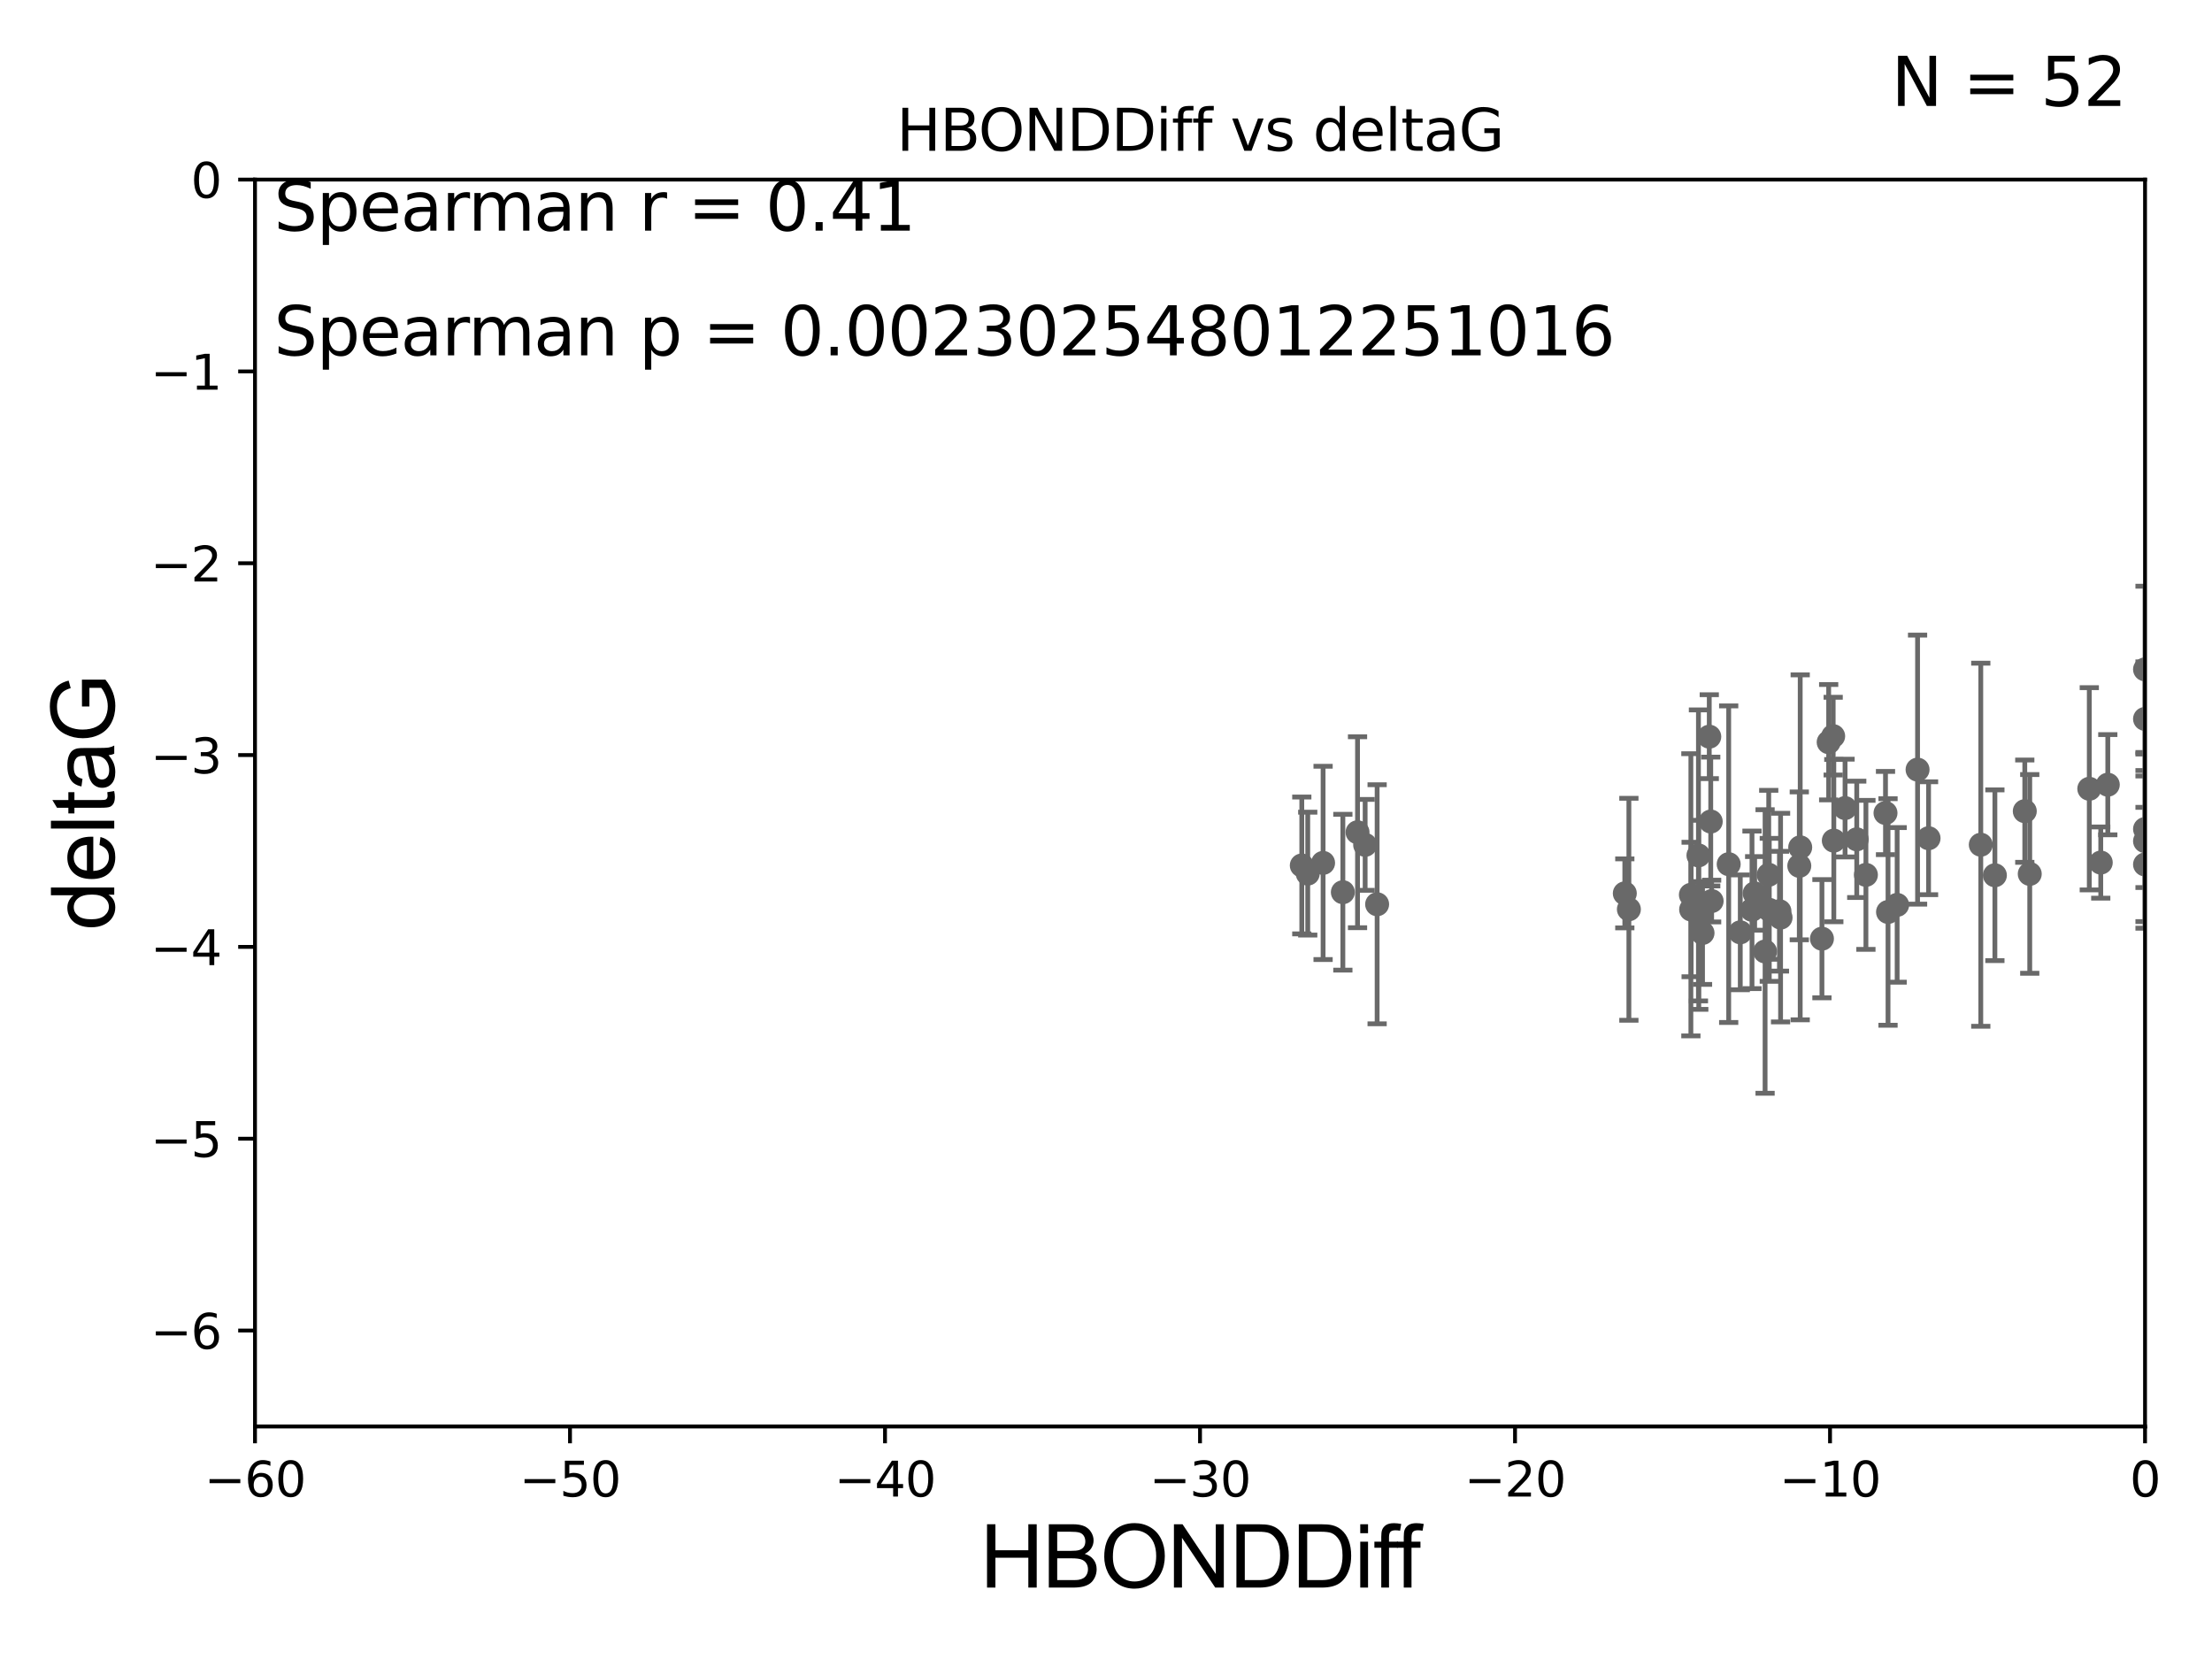 <?xml version="1.0" encoding="utf-8" standalone="no"?>
<!DOCTYPE svg PUBLIC "-//W3C//DTD SVG 1.1//EN"
  "http://www.w3.org/Graphics/SVG/1.1/DTD/svg11.dtd">
<svg xmlns:xlink="http://www.w3.org/1999/xlink" width="460.8pt" height="345.6pt" viewBox="0 0 460.8 345.6" xmlns="http://www.w3.org/2000/svg" version="1.1">
 <defs>
  <style type="text/css">*{stroke-linejoin: round; stroke-linecap: butt}</style>
 </defs>
 <g id="figure_1">
  <g id="patch_1">
   <path d="M 0 345.6 
L 460.8 345.6 
L 460.8 0 
L 0 0 
z
" style="fill: #ffffff"/>
  </g>
  <g id="axes_1">
   <g id="patch_2">
    <path d="M 53.12 297.16 
L 446.85 297.16 
L 446.85 37.411 
L 53.12 37.411 
z
" style="fill: #ffffff"/>
   </g>
   <g id="PathCollection_1">
    <defs>
     <path id="m53040e8d9b" d="M 0 1.118 
C 0.297 1.118 0.581 1 0.791 0.791 
C 1 0.581 1.118 0.297 1.118 0 
C 1.118 -0.297 1 -0.581 0.791 -0.791 
C 0.581 -1 0.297 -1.118 0 -1.118 
C -0.297 -1.118 -0.581 -1 -0.791 -0.791 
C -1 -0.581 -1.118 -0.297 -1.118 0 
C -1.118 0.297 -1 0.581 -0.791 0.791 
C -0.581 1 -0.297 1.118 0 1.118 
z
" style="stroke: #696969"/>
    </defs>
    <g clip-path="url(#p8a0d572fee)">
     <use xlink:href="#m53040e8d9b" x="365.527" y="186.106" style="fill: #696969; stroke: #696969"/>
     <use xlink:href="#m53040e8d9b" x="339.326" y="189.419" style="fill: #696969; stroke: #696969"/>
     <use xlink:href="#m53040e8d9b" x="374.826" y="180.376" style="fill: #696969; stroke: #696969"/>
     <use xlink:href="#m53040e8d9b" x="353.886" y="190.574" style="fill: #696969; stroke: #696969"/>
     <use xlink:href="#m53040e8d9b" x="338.478" y="186.106" style="fill: #696969; stroke: #696969"/>
     <use xlink:href="#m53040e8d9b" x="272.426" y="181.991" style="fill: #696969; stroke: #696969"/>
     <use xlink:href="#m53040e8d9b" x="362.531" y="194.222" style="fill: #696969; stroke: #696969"/>
     <use xlink:href="#m53040e8d9b" x="352.294" y="189.468" style="fill: #696969; stroke: #696969"/>
     <use xlink:href="#m53040e8d9b" x="379.543" y="195.547" style="fill: #696969; stroke: #696969"/>
     <use xlink:href="#m53040e8d9b" x="282.799" y="173.374" style="fill: #696969; stroke: #696969"/>
     <use xlink:href="#m53040e8d9b" x="284.385" y="175.999" style="fill: #696969; stroke: #696969"/>
     <use xlink:href="#m53040e8d9b" x="353.817" y="178.199" style="fill: #696969; stroke: #696969"/>
     <use xlink:href="#m53040e8d9b" x="364.973" y="189.537" style="fill: #696969; stroke: #696969"/>
     <use xlink:href="#m53040e8d9b" x="279.742" y="185.863" style="fill: #696969; stroke: #696969"/>
     <use xlink:href="#m53040e8d9b" x="382.018" y="175.116" style="fill: #696969; stroke: #696969"/>
     <use xlink:href="#m53040e8d9b" x="368.574" y="189.535" style="fill: #696969; stroke: #696969"/>
     <use xlink:href="#m53040e8d9b" x="286.881" y="188.373" style="fill: #696969; stroke: #696969"/>
     <use xlink:href="#m53040e8d9b" x="368.459" y="182.237" style="fill: #696969; stroke: #696969"/>
     <use xlink:href="#m53040e8d9b" x="384.359" y="168.335" style="fill: #696969; stroke: #696969"/>
     <use xlink:href="#m53040e8d9b" x="352.241" y="186.405" style="fill: #696969; stroke: #696969"/>
     <use xlink:href="#m53040e8d9b" x="360.118" y="180.024" style="fill: #696969; stroke: #696969"/>
     <use xlink:href="#m53040e8d9b" x="367.7" y="198.212" style="fill: #696969; stroke: #696969"/>
     <use xlink:href="#m53040e8d9b" x="381.884" y="153.352" style="fill: #696969; stroke: #696969"/>
     <use xlink:href="#m53040e8d9b" x="370.693" y="189.822" style="fill: #696969; stroke: #696969"/>
     <use xlink:href="#m53040e8d9b" x="393.311" y="189.984" style="fill: #696969; stroke: #696969"/>
     <use xlink:href="#m53040e8d9b" x="356.564" y="187.708" style="fill: #696969; stroke: #696969"/>
     <use xlink:href="#m53040e8d9b" x="388.704" y="182.252" style="fill: #696969; stroke: #696969"/>
     <use xlink:href="#m53040e8d9b" x="354.668" y="194.359" style="fill: #696969; stroke: #696969"/>
     <use xlink:href="#m53040e8d9b" x="386.794" y="174.85" style="fill: #696969; stroke: #696969"/>
     <use xlink:href="#m53040e8d9b" x="380.946" y="154.616" style="fill: #696969; stroke: #696969"/>
     <use xlink:href="#m53040e8d9b" x="356.072" y="153.463" style="fill: #696969; stroke: #696969"/>
     <use xlink:href="#m53040e8d9b" x="370.926" y="191.154" style="fill: #696969; stroke: #696969"/>
     <use xlink:href="#m53040e8d9b" x="275.623" y="179.758" style="fill: #696969; stroke: #696969"/>
     <use xlink:href="#m53040e8d9b" x="356.378" y="171.14" style="fill: #696969; stroke: #696969"/>
     <use xlink:href="#m53040e8d9b" x="437.626" y="179.689" style="fill: #696969; stroke: #696969"/>
     <use xlink:href="#m53040e8d9b" x="271.188" y="180.29" style="fill: #696969; stroke: #696969"/>
     <use xlink:href="#m53040e8d9b" x="446.85" y="180.083" style="fill: #696969; stroke: #696969"/>
     <use xlink:href="#m53040e8d9b" x="392.785" y="169.367" style="fill: #696969; stroke: #696969"/>
     <use xlink:href="#m53040e8d9b" x="399.465" y="160.327" style="fill: #696969; stroke: #696969"/>
     <use xlink:href="#m53040e8d9b" x="375.016" y="176.517" style="fill: #696969; stroke: #696969"/>
     <use xlink:href="#m53040e8d9b" x="412.634" y="175.971" style="fill: #696969; stroke: #696969"/>
     <use xlink:href="#m53040e8d9b" x="446.85" y="149.765" style="fill: #696969; stroke: #696969"/>
     <use xlink:href="#m53040e8d9b" x="401.755" y="174.618" style="fill: #696969; stroke: #696969"/>
     <use xlink:href="#m53040e8d9b" x="435.237" y="164.319" style="fill: #696969; stroke: #696969"/>
     <use xlink:href="#m53040e8d9b" x="439.093" y="163.468" style="fill: #696969; stroke: #696969"/>
     <use xlink:href="#m53040e8d9b" x="422.834" y="182.053" style="fill: #696969; stroke: #696969"/>
     <use xlink:href="#m53040e8d9b" x="446.85" y="139.439" style="fill: #696969; stroke: #696969"/>
     <use xlink:href="#m53040e8d9b" x="446.85" y="175.22" style="fill: #696969; stroke: #696969"/>
     <use xlink:href="#m53040e8d9b" x="395.21" y="188.505" style="fill: #696969; stroke: #696969"/>
     <use xlink:href="#m53040e8d9b" x="415.572" y="182.334" style="fill: #696969; stroke: #696969"/>
     <use xlink:href="#m53040e8d9b" x="421.8" y="168.98" style="fill: #696969; stroke: #696969"/>
     <use xlink:href="#m53040e8d9b" x="446.85" y="172.707" style="fill: #696969; stroke: #696969"/>
    </g>
   </g>
   <g id="matplotlib.axis_1">
    <g id="xtick_1">
     <g id="line2d_1">
      <defs>
       <path id="m0cfa2a39e5" d="M 0 0 
L 0 3.5 
" style="stroke: #000000; stroke-width: 0.8"/>
      </defs>
      <g>
       <use xlink:href="#m0cfa2a39e5" x="53.12" y="297.16" style="stroke: #000000; stroke-width: 0.8"/>
      </g>
     </g>
     <g id="text_1">
      <!-- −60 -->
      <g transform="translate(42.568 311.758)scale(0.1 -0.1)">
       <defs>
        <path id="DejaVuSans-2212" d="M 678 2272 
L 4684 2272 
L 4684 1741 
L 678 1741 
L 678 2272 
z
" transform="scale(0.016)"/>
        <path id="DejaVuSans-36" d="M 2113 2584 
Q 1688 2584 1439 2293 
Q 1191 2003 1191 1497 
Q 1191 994 1439 701 
Q 1688 409 2113 409 
Q 2538 409 2786 701 
Q 3034 994 3034 1497 
Q 3034 2003 2786 2293 
Q 2538 2584 2113 2584 
z
M 3366 4563 
L 3366 3988 
Q 3128 4100 2886 4159 
Q 2644 4219 2406 4219 
Q 1781 4219 1451 3797 
Q 1122 3375 1075 2522 
Q 1259 2794 1537 2939 
Q 1816 3084 2150 3084 
Q 2853 3084 3261 2657 
Q 3669 2231 3669 1497 
Q 3669 778 3244 343 
Q 2819 -91 2113 -91 
Q 1303 -91 875 529 
Q 447 1150 447 2328 
Q 447 3434 972 4092 
Q 1497 4750 2381 4750 
Q 2619 4750 2861 4703 
Q 3103 4656 3366 4563 
z
" transform="scale(0.016)"/>
        <path id="DejaVuSans-30" d="M 2034 4250 
Q 1547 4250 1301 3770 
Q 1056 3291 1056 2328 
Q 1056 1369 1301 889 
Q 1547 409 2034 409 
Q 2525 409 2770 889 
Q 3016 1369 3016 2328 
Q 3016 3291 2770 3770 
Q 2525 4250 2034 4250 
z
M 2034 4750 
Q 2819 4750 3233 4129 
Q 3647 3509 3647 2328 
Q 3647 1150 3233 529 
Q 2819 -91 2034 -91 
Q 1250 -91 836 529 
Q 422 1150 422 2328 
Q 422 3509 836 4129 
Q 1250 4750 2034 4750 
z
" transform="scale(0.016)"/>
       </defs>
       <use xlink:href="#DejaVuSans-2212"/>
       <use xlink:href="#DejaVuSans-36" x="83.789"/>
       <use xlink:href="#DejaVuSans-30" x="147.412"/>
      </g>
     </g>
    </g>
    <g id="xtick_2">
     <g id="line2d_2">
      <g>
       <use xlink:href="#m0cfa2a39e5" x="118.742" y="297.16" style="stroke: #000000; stroke-width: 0.8"/>
      </g>
     </g>
     <g id="text_2">
      <!-- −50 -->
      <g transform="translate(108.189 311.758)scale(0.1 -0.1)">
       <defs>
        <path id="DejaVuSans-35" d="M 691 4666 
L 3169 4666 
L 3169 4134 
L 1269 4134 
L 1269 2991 
Q 1406 3038 1543 3061 
Q 1681 3084 1819 3084 
Q 2600 3084 3056 2656 
Q 3513 2228 3513 1497 
Q 3513 744 3044 326 
Q 2575 -91 1722 -91 
Q 1428 -91 1123 -41 
Q 819 9 494 109 
L 494 744 
Q 775 591 1075 516 
Q 1375 441 1709 441 
Q 2250 441 2565 725 
Q 2881 1009 2881 1497 
Q 2881 1984 2565 2268 
Q 2250 2553 1709 2553 
Q 1456 2553 1204 2497 
Q 953 2441 691 2322 
L 691 4666 
z
" transform="scale(0.016)"/>
       </defs>
       <use xlink:href="#DejaVuSans-2212"/>
       <use xlink:href="#DejaVuSans-35" x="83.789"/>
       <use xlink:href="#DejaVuSans-30" x="147.412"/>
      </g>
     </g>
    </g>
    <g id="xtick_3">
     <g id="line2d_3">
      <g>
       <use xlink:href="#m0cfa2a39e5" x="184.363" y="297.16" style="stroke: #000000; stroke-width: 0.8"/>
      </g>
     </g>
     <g id="text_3">
      <!-- −40 -->
      <g transform="translate(173.811 311.758)scale(0.1 -0.1)">
       <defs>
        <path id="DejaVuSans-34" d="M 2419 4116 
L 825 1625 
L 2419 1625 
L 2419 4116 
z
M 2253 4666 
L 3047 4666 
L 3047 1625 
L 3713 1625 
L 3713 1100 
L 3047 1100 
L 3047 0 
L 2419 0 
L 2419 1100 
L 313 1100 
L 313 1709 
L 2253 4666 
z
" transform="scale(0.016)"/>
       </defs>
       <use xlink:href="#DejaVuSans-2212"/>
       <use xlink:href="#DejaVuSans-34" x="83.789"/>
       <use xlink:href="#DejaVuSans-30" x="147.412"/>
      </g>
     </g>
    </g>
    <g id="xtick_4">
     <g id="line2d_4">
      <g>
       <use xlink:href="#m0cfa2a39e5" x="249.985" y="297.16" style="stroke: #000000; stroke-width: 0.8"/>
      </g>
     </g>
     <g id="text_4">
      <!-- −30 -->
      <g transform="translate(239.433 311.758)scale(0.1 -0.1)">
       <defs>
        <path id="DejaVuSans-33" d="M 2597 2516 
Q 3050 2419 3304 2112 
Q 3559 1806 3559 1356 
Q 3559 666 3084 287 
Q 2609 -91 1734 -91 
Q 1441 -91 1130 -33 
Q 819 25 488 141 
L 488 750 
Q 750 597 1062 519 
Q 1375 441 1716 441 
Q 2309 441 2620 675 
Q 2931 909 2931 1356 
Q 2931 1769 2642 2001 
Q 2353 2234 1838 2234 
L 1294 2234 
L 1294 2753 
L 1863 2753 
Q 2328 2753 2575 2939 
Q 2822 3125 2822 3475 
Q 2822 3834 2567 4026 
Q 2313 4219 1838 4219 
Q 1578 4219 1281 4162 
Q 984 4106 628 3988 
L 628 4550 
Q 988 4650 1302 4700 
Q 1616 4750 1894 4750 
Q 2613 4750 3031 4423 
Q 3450 4097 3450 3541 
Q 3450 3153 3228 2886 
Q 3006 2619 2597 2516 
z
" transform="scale(0.016)"/>
       </defs>
       <use xlink:href="#DejaVuSans-2212"/>
       <use xlink:href="#DejaVuSans-33" x="83.789"/>
       <use xlink:href="#DejaVuSans-30" x="147.412"/>
      </g>
     </g>
    </g>
    <g id="xtick_5">
     <g id="line2d_5">
      <g>
       <use xlink:href="#m0cfa2a39e5" x="315.607" y="297.16" style="stroke: #000000; stroke-width: 0.8"/>
      </g>
     </g>
     <g id="text_5">
      <!-- −20 -->
      <g transform="translate(305.054 311.758)scale(0.1 -0.1)">
       <defs>
        <path id="DejaVuSans-32" d="M 1228 531 
L 3431 531 
L 3431 0 
L 469 0 
L 469 531 
Q 828 903 1448 1529 
Q 2069 2156 2228 2338 
Q 2531 2678 2651 2914 
Q 2772 3150 2772 3378 
Q 2772 3750 2511 3984 
Q 2250 4219 1831 4219 
Q 1534 4219 1204 4116 
Q 875 4013 500 3803 
L 500 4441 
Q 881 4594 1212 4672 
Q 1544 4750 1819 4750 
Q 2544 4750 2975 4387 
Q 3406 4025 3406 3419 
Q 3406 3131 3298 2873 
Q 3191 2616 2906 2266 
Q 2828 2175 2409 1742 
Q 1991 1309 1228 531 
z
" transform="scale(0.016)"/>
       </defs>
       <use xlink:href="#DejaVuSans-2212"/>
       <use xlink:href="#DejaVuSans-32" x="83.789"/>
       <use xlink:href="#DejaVuSans-30" x="147.412"/>
      </g>
     </g>
    </g>
    <g id="xtick_6">
     <g id="line2d_6">
      <g>
       <use xlink:href="#m0cfa2a39e5" x="381.228" y="297.16" style="stroke: #000000; stroke-width: 0.8"/>
      </g>
     </g>
     <g id="text_6">
      <!-- −10 -->
      <g transform="translate(370.676 311.758)scale(0.1 -0.1)">
       <defs>
        <path id="DejaVuSans-31" d="M 794 531 
L 1825 531 
L 1825 4091 
L 703 3866 
L 703 4441 
L 1819 4666 
L 2450 4666 
L 2450 531 
L 3481 531 
L 3481 0 
L 794 0 
L 794 531 
z
" transform="scale(0.016)"/>
       </defs>
       <use xlink:href="#DejaVuSans-2212"/>
       <use xlink:href="#DejaVuSans-31" x="83.789"/>
       <use xlink:href="#DejaVuSans-30" x="147.412"/>
      </g>
     </g>
    </g>
    <g id="xtick_7">
     <g id="line2d_7">
      <g>
       <use xlink:href="#m0cfa2a39e5" x="446.85" y="297.16" style="stroke: #000000; stroke-width: 0.8"/>
      </g>
     </g>
     <g id="text_7">
      <!-- 0 -->
      <g transform="translate(443.669 311.758)scale(0.1 -0.1)">
       <use xlink:href="#DejaVuSans-30"/>
      </g>
     </g>
    </g>
    <g id="text_8">
     <!-- HBONDDiff -->
     <g transform="translate(204.14 330.722)scale(0.18 -0.18)">
      <defs>
       <path id="ArialMT-48" d="M 513 0 
L 513 4581 
L 1119 4581 
L 1119 2700 
L 3500 2700 
L 3500 4581 
L 4106 4581 
L 4106 0 
L 3500 0 
L 3500 2159 
L 1119 2159 
L 1119 0 
L 513 0 
z
" transform="scale(0.016)"/>
       <path id="ArialMT-42" d="M 469 0 
L 469 4581 
L 2188 4581 
Q 2713 4581 3030 4442 
Q 3347 4303 3526 4014 
Q 3706 3725 3706 3409 
Q 3706 3116 3547 2856 
Q 3388 2597 3066 2438 
Q 3481 2316 3704 2022 
Q 3928 1728 3928 1328 
Q 3928 1006 3792 729 
Q 3656 453 3456 303 
Q 3256 153 2954 76 
Q 2653 0 2216 0 
L 469 0 
z
M 1075 2656 
L 2066 2656 
Q 2469 2656 2644 2709 
Q 2875 2778 2992 2937 
Q 3109 3097 3109 3338 
Q 3109 3566 3000 3739 
Q 2891 3913 2687 3977 
Q 2484 4041 1991 4041 
L 1075 4041 
L 1075 2656 
z
M 1075 541 
L 2216 541 
Q 2509 541 2628 563 
Q 2838 600 2978 687 
Q 3119 775 3209 942 
Q 3300 1109 3300 1328 
Q 3300 1584 3169 1773 
Q 3038 1963 2805 2039 
Q 2572 2116 2134 2116 
L 1075 2116 
L 1075 541 
z
" transform="scale(0.016)"/>
       <path id="ArialMT-4f" d="M 309 2231 
Q 309 3372 921 4017 
Q 1534 4663 2503 4663 
Q 3138 4663 3647 4359 
Q 4156 4056 4423 3514 
Q 4691 2972 4691 2284 
Q 4691 1588 4409 1038 
Q 4128 488 3612 205 
Q 3097 -78 2500 -78 
Q 1853 -78 1343 234 
Q 834 547 571 1087 
Q 309 1628 309 2231 
z
M 934 2222 
Q 934 1394 1379 917 
Q 1825 441 2497 441 
Q 3181 441 3623 922 
Q 4066 1403 4066 2288 
Q 4066 2847 3877 3264 
Q 3688 3681 3323 3911 
Q 2959 4141 2506 4141 
Q 1863 4141 1398 3698 
Q 934 3256 934 2222 
z
" transform="scale(0.016)"/>
       <path id="ArialMT-4e" d="M 488 0 
L 488 4581 
L 1109 4581 
L 3516 984 
L 3516 4581 
L 4097 4581 
L 4097 0 
L 3475 0 
L 1069 3600 
L 1069 0 
L 488 0 
z
" transform="scale(0.016)"/>
       <path id="ArialMT-44" d="M 494 0 
L 494 4581 
L 2072 4581 
Q 2606 4581 2888 4516 
Q 3281 4425 3559 4188 
Q 3922 3881 4101 3404 
Q 4281 2928 4281 2316 
Q 4281 1794 4159 1391 
Q 4038 988 3847 723 
Q 3656 459 3429 307 
Q 3203 156 2883 78 
Q 2563 0 2147 0 
L 494 0 
z
M 1100 541 
L 2078 541 
Q 2531 541 2789 625 
Q 3047 709 3200 863 
Q 3416 1078 3536 1442 
Q 3656 1806 3656 2325 
Q 3656 3044 3420 3430 
Q 3184 3816 2847 3947 
Q 2603 4041 2063 4041 
L 1100 4041 
L 1100 541 
z
" transform="scale(0.016)"/>
       <path id="ArialMT-69" d="M 425 3934 
L 425 4581 
L 988 4581 
L 988 3934 
L 425 3934 
z
M 425 0 
L 425 3319 
L 988 3319 
L 988 0 
L 425 0 
z
" transform="scale(0.016)"/>
       <path id="ArialMT-66" d="M 556 0 
L 556 2881 
L 59 2881 
L 59 3319 
L 556 3319 
L 556 3672 
Q 556 4006 616 4169 
Q 697 4388 901 4523 
Q 1106 4659 1475 4659 
Q 1713 4659 2000 4603 
L 1916 4113 
Q 1741 4144 1584 4144 
Q 1328 4144 1222 4034 
Q 1116 3925 1116 3625 
L 1116 3319 
L 1763 3319 
L 1763 2881 
L 1116 2881 
L 1116 0 
L 556 0 
z
" transform="scale(0.016)"/>
      </defs>
      <use xlink:href="#ArialMT-48"/>
      <use xlink:href="#ArialMT-42" x="72.217"/>
      <use xlink:href="#ArialMT-4f" x="138.916"/>
      <use xlink:href="#ArialMT-4e" x="216.699"/>
      <use xlink:href="#ArialMT-44" x="288.916"/>
      <use xlink:href="#ArialMT-44" x="361.133"/>
      <use xlink:href="#ArialMT-69" x="433.35"/>
      <use xlink:href="#ArialMT-66" x="455.566"/>
      <use xlink:href="#ArialMT-66" x="481.6"/>
     </g>
    </g>
   </g>
   <g id="matplotlib.axis_2">
    <g id="ytick_1">
     <g id="line2d_8">
      <defs>
       <path id="mefaaad0c66" d="M 0 0 
L -3.5 0 
" style="stroke: #000000; stroke-width: 0.8"/>
      </defs>
      <g>
       <use xlink:href="#mefaaad0c66" x="53.12" y="277.179" style="stroke: #000000; stroke-width: 0.8"/>
      </g>
     </g>
     <g id="text_9">
      <!-- −6 -->
      <g transform="translate(31.378 280.979)scale(0.1 -0.1)">
       <use xlink:href="#DejaVuSans-2212"/>
       <use xlink:href="#DejaVuSans-36" x="83.789"/>
      </g>
     </g>
    </g>
    <g id="ytick_2">
     <g id="line2d_9">
      <g>
       <use xlink:href="#mefaaad0c66" x="53.12" y="237.218" style="stroke: #000000; stroke-width: 0.8"/>
      </g>
     </g>
     <g id="text_10">
      <!-- −5 -->
      <g transform="translate(31.378 241.017)scale(0.1 -0.1)">
       <use xlink:href="#DejaVuSans-2212"/>
       <use xlink:href="#DejaVuSans-35" x="83.789"/>
      </g>
     </g>
    </g>
    <g id="ytick_3">
     <g id="line2d_10">
      <g>
       <use xlink:href="#mefaaad0c66" x="53.12" y="197.257" style="stroke: #000000; stroke-width: 0.8"/>
      </g>
     </g>
     <g id="text_11">
      <!-- −4 -->
      <g transform="translate(31.378 201.056)scale(0.1 -0.1)">
       <use xlink:href="#DejaVuSans-2212"/>
       <use xlink:href="#DejaVuSans-34" x="83.789"/>
      </g>
     </g>
    </g>
    <g id="ytick_4">
     <g id="line2d_11">
      <g>
       <use xlink:href="#mefaaad0c66" x="53.12" y="157.295" style="stroke: #000000; stroke-width: 0.8"/>
      </g>
     </g>
     <g id="text_12">
      <!-- −3 -->
      <g transform="translate(31.378 161.094)scale(0.1 -0.1)">
       <use xlink:href="#DejaVuSans-2212"/>
       <use xlink:href="#DejaVuSans-33" x="83.789"/>
      </g>
     </g>
    </g>
    <g id="ytick_5">
     <g id="line2d_12">
      <g>
       <use xlink:href="#mefaaad0c66" x="53.12" y="117.334" style="stroke: #000000; stroke-width: 0.8"/>
      </g>
     </g>
     <g id="text_13">
      <!-- −2 -->
      <g transform="translate(31.378 121.133)scale(0.1 -0.1)">
       <use xlink:href="#DejaVuSans-2212"/>
       <use xlink:href="#DejaVuSans-32" x="83.789"/>
      </g>
     </g>
    </g>
    <g id="ytick_6">
     <g id="line2d_13">
      <g>
       <use xlink:href="#mefaaad0c66" x="53.12" y="77.373" style="stroke: #000000; stroke-width: 0.8"/>
      </g>
     </g>
     <g id="text_14">
      <!-- −1 -->
      <g transform="translate(31.378 81.172)scale(0.1 -0.1)">
       <use xlink:href="#DejaVuSans-2212"/>
       <use xlink:href="#DejaVuSans-31" x="83.789"/>
      </g>
     </g>
    </g>
    <g id="ytick_7">
     <g id="line2d_14">
      <g>
       <use xlink:href="#mefaaad0c66" x="53.12" y="37.411" style="stroke: #000000; stroke-width: 0.8"/>
      </g>
     </g>
     <g id="text_15">
      <!-- 0 -->
      <g transform="translate(39.758 41.21)scale(0.1 -0.1)">
       <use xlink:href="#DejaVuSans-30"/>
      </g>
     </g>
    </g>
    <g id="text_16">
     <!-- deltaG -->
     <g transform="translate(23.8 193.8)rotate(-90)scale(0.18 -0.18)">
      <defs>
       <path id="ArialMT-64" d="M 2575 0 
L 2575 419 
Q 2259 -75 1647 -75 
Q 1250 -75 917 144 
Q 584 363 401 755 
Q 219 1147 219 1656 
Q 219 2153 384 2558 
Q 550 2963 881 3178 
Q 1213 3394 1622 3394 
Q 1922 3394 2156 3267 
Q 2391 3141 2538 2938 
L 2538 4581 
L 3097 4581 
L 3097 0 
L 2575 0 
z
M 797 1656 
Q 797 1019 1065 703 
Q 1334 388 1700 388 
Q 2069 388 2326 689 
Q 2584 991 2584 1609 
Q 2584 2291 2321 2609 
Q 2059 2928 1675 2928 
Q 1300 2928 1048 2622 
Q 797 2316 797 1656 
z
" transform="scale(0.016)"/>
       <path id="ArialMT-65" d="M 2694 1069 
L 3275 997 
Q 3138 488 2766 206 
Q 2394 -75 1816 -75 
Q 1088 -75 661 373 
Q 234 822 234 1631 
Q 234 2469 665 2931 
Q 1097 3394 1784 3394 
Q 2450 3394 2872 2941 
Q 3294 2488 3294 1666 
Q 3294 1616 3291 1516 
L 816 1516 
Q 847 969 1125 678 
Q 1403 388 1819 388 
Q 2128 388 2347 550 
Q 2566 713 2694 1069 
z
M 847 1978 
L 2700 1978 
Q 2663 2397 2488 2606 
Q 2219 2931 1791 2931 
Q 1403 2931 1139 2672 
Q 875 2413 847 1978 
z
" transform="scale(0.016)"/>
       <path id="ArialMT-6c" d="M 409 0 
L 409 4581 
L 972 4581 
L 972 0 
L 409 0 
z
" transform="scale(0.016)"/>
       <path id="ArialMT-74" d="M 1650 503 
L 1731 6 
Q 1494 -44 1306 -44 
Q 1000 -44 831 53 
Q 663 150 594 308 
Q 525 466 525 972 
L 525 2881 
L 113 2881 
L 113 3319 
L 525 3319 
L 525 4141 
L 1084 4478 
L 1084 3319 
L 1650 3319 
L 1650 2881 
L 1084 2881 
L 1084 941 
Q 1084 700 1114 631 
Q 1144 563 1211 522 
Q 1278 481 1403 481 
Q 1497 481 1650 503 
z
" transform="scale(0.016)"/>
       <path id="ArialMT-61" d="M 2588 409 
Q 2275 144 1986 34 
Q 1697 -75 1366 -75 
Q 819 -75 525 192 
Q 231 459 231 875 
Q 231 1119 342 1320 
Q 453 1522 633 1644 
Q 813 1766 1038 1828 
Q 1203 1872 1538 1913 
Q 2219 1994 2541 2106 
Q 2544 2222 2544 2253 
Q 2544 2597 2384 2738 
Q 2169 2928 1744 2928 
Q 1347 2928 1158 2789 
Q 969 2650 878 2297 
L 328 2372 
Q 403 2725 575 2942 
Q 747 3159 1072 3276 
Q 1397 3394 1825 3394 
Q 2250 3394 2515 3294 
Q 2781 3194 2906 3042 
Q 3031 2891 3081 2659 
Q 3109 2516 3109 2141 
L 3109 1391 
Q 3109 606 3145 398 
Q 3181 191 3288 0 
L 2700 0 
Q 2613 175 2588 409 
z
M 2541 1666 
Q 2234 1541 1622 1453 
Q 1275 1403 1131 1340 
Q 988 1278 909 1158 
Q 831 1038 831 891 
Q 831 666 1001 516 
Q 1172 366 1500 366 
Q 1825 366 2078 508 
Q 2331 650 2450 897 
Q 2541 1088 2541 1459 
L 2541 1666 
z
" transform="scale(0.016)"/>
       <path id="ArialMT-47" d="M 2638 1797 
L 2638 2334 
L 4578 2338 
L 4578 638 
Q 4131 281 3656 101 
Q 3181 -78 2681 -78 
Q 2006 -78 1454 211 
Q 903 500 622 1047 
Q 341 1594 341 2269 
Q 341 2938 620 3517 
Q 900 4097 1425 4378 
Q 1950 4659 2634 4659 
Q 3131 4659 3532 4498 
Q 3934 4338 4162 4050 
Q 4391 3763 4509 3300 
L 3963 3150 
Q 3859 3500 3706 3700 
Q 3553 3900 3268 4020 
Q 2984 4141 2638 4141 
Q 2222 4141 1919 4014 
Q 1616 3888 1430 3681 
Q 1244 3475 1141 3228 
Q 966 2803 966 2306 
Q 966 1694 1177 1281 
Q 1388 869 1791 669 
Q 2194 469 2647 469 
Q 3041 469 3416 620 
Q 3791 772 3984 944 
L 3984 1797 
L 2638 1797 
z
" transform="scale(0.016)"/>
      </defs>
      <use xlink:href="#ArialMT-64"/>
      <use xlink:href="#ArialMT-65" x="55.615"/>
      <use xlink:href="#ArialMT-6c" x="111.23"/>
      <use xlink:href="#ArialMT-74" x="133.447"/>
      <use xlink:href="#ArialMT-61" x="161.23"/>
      <use xlink:href="#ArialMT-47" x="216.846"/>
     </g>
    </g>
   </g>
   <g id="LineCollection_1">
    <path d="M 365.527 193.772 
L 365.527 178.44 
" clip-path="url(#p8a0d572fee)" style="fill: none; stroke: #696969"/>
    <path d="M 339.326 212.542 
L 339.326 166.296 
" clip-path="url(#p8a0d572fee)" style="fill: none; stroke: #696969"/>
    <path d="M 374.826 195.776 
L 374.826 164.976 
" clip-path="url(#p8a0d572fee)" style="fill: none; stroke: #696969"/>
    <path d="M 353.886 210.264 
L 353.886 170.885 
" clip-path="url(#p8a0d572fee)" style="fill: none; stroke: #696969"/>
    <path d="M 338.478 193.294 
L 338.478 178.917 
" clip-path="url(#p8a0d572fee)" style="fill: none; stroke: #696969"/>
    <path d="M 272.426 194.789 
L 272.426 169.193 
" clip-path="url(#p8a0d572fee)" style="fill: none; stroke: #696969"/>
    <path d="M 362.531 206.185 
L 362.531 182.259 
" clip-path="url(#p8a0d572fee)" style="fill: none; stroke: #696969"/>
    <path d="M 352.294 203.474 
L 352.294 175.462 
" clip-path="url(#p8a0d572fee)" style="fill: none; stroke: #696969"/>
    <path d="M 379.543 207.865 
L 379.543 183.229 
" clip-path="url(#p8a0d572fee)" style="fill: none; stroke: #696969"/>
    <path d="M 282.799 193.262 
L 282.799 153.485 
" clip-path="url(#p8a0d572fee)" style="fill: none; stroke: #696969"/>
    <path d="M 284.385 185.465 
L 284.385 166.533 
" clip-path="url(#p8a0d572fee)" style="fill: none; stroke: #696969"/>
    <path d="M 353.817 208.509 
L 353.817 147.888 
" clip-path="url(#p8a0d572fee)" style="fill: none; stroke: #696969"/>
    <path d="M 364.973 205.949 
L 364.973 173.124 
" clip-path="url(#p8a0d572fee)" style="fill: none; stroke: #696969"/>
    <path d="M 279.742 202.091 
L 279.742 169.634 
" clip-path="url(#p8a0d572fee)" style="fill: none; stroke: #696969"/>
    <path d="M 382.018 192.015 
L 382.018 158.217 
" clip-path="url(#p8a0d572fee)" style="fill: none; stroke: #696969"/>
    <path d="M 368.574 204.427 
L 368.574 174.643 
" clip-path="url(#p8a0d572fee)" style="fill: none; stroke: #696969"/>
    <path d="M 286.881 213.274 
L 286.881 163.471 
" clip-path="url(#p8a0d572fee)" style="fill: none; stroke: #696969"/>
    <path d="M 368.459 199.83 
L 368.459 164.644 
" clip-path="url(#p8a0d572fee)" style="fill: none; stroke: #696969"/>
    <path d="M 384.359 178.518 
L 384.359 158.152 
" clip-path="url(#p8a0d572fee)" style="fill: none; stroke: #696969"/>
    <path d="M 352.241 215.799 
L 352.241 157.011 
" clip-path="url(#p8a0d572fee)" style="fill: none; stroke: #696969"/>
    <path d="M 360.118 212.998 
L 360.118 147.05 
" clip-path="url(#p8a0d572fee)" style="fill: none; stroke: #696969"/>
    <path d="M 367.7 227.747 
L 367.7 168.678 
" clip-path="url(#p8a0d572fee)" style="fill: none; stroke: #696969"/>
    <path d="M 381.884 161.447 
L 381.884 145.257 
" clip-path="url(#p8a0d572fee)" style="fill: none; stroke: #696969"/>
    <path d="M 370.693 202.298 
L 370.693 177.345 
" clip-path="url(#p8a0d572fee)" style="fill: none; stroke: #696969"/>
    <path d="M 393.311 213.579 
L 393.311 166.389 
" clip-path="url(#p8a0d572fee)" style="fill: none; stroke: #696969"/>
    <path d="M 356.564 192.054 
L 356.564 183.361 
" clip-path="url(#p8a0d572fee)" style="fill: none; stroke: #696969"/>
    <path d="M 388.704 197.771 
L 388.704 166.733 
" clip-path="url(#p8a0d572fee)" style="fill: none; stroke: #696969"/>
    <path d="M 354.668 205.069 
L 354.668 183.649 
" clip-path="url(#p8a0d572fee)" style="fill: none; stroke: #696969"/>
    <path d="M 386.794 186.971 
L 386.794 162.729 
" clip-path="url(#p8a0d572fee)" style="fill: none; stroke: #696969"/>
    <path d="M 380.946 166.633 
L 380.946 142.598 
" clip-path="url(#p8a0d572fee)" style="fill: none; stroke: #696969"/>
    <path d="M 356.072 162.203 
L 356.072 144.722 
" clip-path="url(#p8a0d572fee)" style="fill: none; stroke: #696969"/>
    <path d="M 370.926 212.883 
L 370.926 169.424 
" clip-path="url(#p8a0d572fee)" style="fill: none; stroke: #696969"/>
    <path d="M 275.623 199.889 
L 275.623 159.627 
" clip-path="url(#p8a0d572fee)" style="fill: none; stroke: #696969"/>
    <path d="M 356.378 184.556 
L 356.378 157.723 
" clip-path="url(#p8a0d572fee)" style="fill: none; stroke: #696969"/>
    <path d="M 437.626 187.106 
L 437.626 172.272 
" clip-path="url(#p8a0d572fee)" style="fill: none; stroke: #696969"/>
    <path d="M 271.188 194.544 
L 271.188 166.036 
" clip-path="url(#p8a0d572fee)" style="fill: none; stroke: #696969"/>
    <path d="M 446.85 191.98 
L 446.85 168.185 
" clip-path="url(#p8a0d572fee)" style="fill: none; stroke: #696969"/>
    <path d="M 392.785 178.034 
L 392.785 160.701 
" clip-path="url(#p8a0d572fee)" style="fill: none; stroke: #696969"/>
    <path d="M 399.465 188.351 
L 399.465 132.303 
" clip-path="url(#p8a0d572fee)" style="fill: none; stroke: #696969"/>
    <path d="M 375.016 212.446 
L 375.016 140.589 
" clip-path="url(#p8a0d572fee)" style="fill: none; stroke: #696969"/>
    <path d="M 412.634 213.79 
L 412.634 138.152 
" clip-path="url(#p8a0d572fee)" style="fill: none; stroke: #696969"/>
    <path d="M 446.85 161.656 
L 446.85 137.874 
" clip-path="url(#p8a0d572fee)" style="fill: none; stroke: #696969"/>
    <path d="M 401.755 186.38 
L 401.755 162.857 
" clip-path="url(#p8a0d572fee)" style="fill: none; stroke: #696969"/>
    <path d="M 435.237 185.386 
L 435.237 143.252 
" clip-path="url(#p8a0d572fee)" style="fill: none; stroke: #696969"/>
    <path d="M 439.093 173.905 
L 439.093 153.031 
" clip-path="url(#p8a0d572fee)" style="fill: none; stroke: #696969"/>
    <path d="M 422.834 202.753 
L 422.834 161.353 
" clip-path="url(#p8a0d572fee)" style="fill: none; stroke: #696969"/>
    <path d="M 446.85 156.758 
L 446.85 122.12 
" clip-path="url(#p8a0d572fee)" style="fill: none; stroke: #696969"/>
    <path d="M 446.85 193.363 
L 446.85 157.077 
" clip-path="url(#p8a0d572fee)" style="fill: none; stroke: #696969"/>
    <path d="M 395.21 204.609 
L 395.21 172.4 
" clip-path="url(#p8a0d572fee)" style="fill: none; stroke: #696969"/>
    <path d="M 415.572 200.12 
L 415.572 164.548 
" clip-path="url(#p8a0d572fee)" style="fill: none; stroke: #696969"/>
    <path d="M 421.8 179.638 
L 421.8 158.322 
" clip-path="url(#p8a0d572fee)" style="fill: none; stroke: #696969"/>
    <path d="M 446.85 184.894 
L 446.85 160.52 
" clip-path="url(#p8a0d572fee)" style="fill: none; stroke: #696969"/>
   </g>
   <g id="line2d_15">
    <defs>
     <path id="m12ece0f488" d="M 2 0 
L -2 -0 
" style="stroke: #696969"/>
    </defs>
    <g clip-path="url(#p8a0d572fee)">
     <use xlink:href="#m12ece0f488" x="365.527" y="193.772" style="fill: #696969; stroke: #696969"/>
     <use xlink:href="#m12ece0f488" x="339.326" y="212.542" style="fill: #696969; stroke: #696969"/>
     <use xlink:href="#m12ece0f488" x="374.826" y="195.776" style="fill: #696969; stroke: #696969"/>
     <use xlink:href="#m12ece0f488" x="353.886" y="210.264" style="fill: #696969; stroke: #696969"/>
     <use xlink:href="#m12ece0f488" x="338.478" y="193.294" style="fill: #696969; stroke: #696969"/>
     <use xlink:href="#m12ece0f488" x="272.426" y="194.789" style="fill: #696969; stroke: #696969"/>
     <use xlink:href="#m12ece0f488" x="362.531" y="206.185" style="fill: #696969; stroke: #696969"/>
     <use xlink:href="#m12ece0f488" x="352.294" y="203.474" style="fill: #696969; stroke: #696969"/>
     <use xlink:href="#m12ece0f488" x="379.543" y="207.865" style="fill: #696969; stroke: #696969"/>
     <use xlink:href="#m12ece0f488" x="282.799" y="193.262" style="fill: #696969; stroke: #696969"/>
     <use xlink:href="#m12ece0f488" x="284.385" y="185.465" style="fill: #696969; stroke: #696969"/>
     <use xlink:href="#m12ece0f488" x="353.817" y="208.509" style="fill: #696969; stroke: #696969"/>
     <use xlink:href="#m12ece0f488" x="364.973" y="205.949" style="fill: #696969; stroke: #696969"/>
     <use xlink:href="#m12ece0f488" x="279.742" y="202.091" style="fill: #696969; stroke: #696969"/>
     <use xlink:href="#m12ece0f488" x="382.018" y="192.015" style="fill: #696969; stroke: #696969"/>
     <use xlink:href="#m12ece0f488" x="368.574" y="204.427" style="fill: #696969; stroke: #696969"/>
     <use xlink:href="#m12ece0f488" x="286.881" y="213.274" style="fill: #696969; stroke: #696969"/>
     <use xlink:href="#m12ece0f488" x="368.459" y="199.83" style="fill: #696969; stroke: #696969"/>
     <use xlink:href="#m12ece0f488" x="384.359" y="178.518" style="fill: #696969; stroke: #696969"/>
     <use xlink:href="#m12ece0f488" x="352.241" y="215.799" style="fill: #696969; stroke: #696969"/>
     <use xlink:href="#m12ece0f488" x="360.118" y="212.998" style="fill: #696969; stroke: #696969"/>
     <use xlink:href="#m12ece0f488" x="367.7" y="227.747" style="fill: #696969; stroke: #696969"/>
     <use xlink:href="#m12ece0f488" x="381.884" y="161.447" style="fill: #696969; stroke: #696969"/>
     <use xlink:href="#m12ece0f488" x="370.693" y="202.298" style="fill: #696969; stroke: #696969"/>
     <use xlink:href="#m12ece0f488" x="393.311" y="213.579" style="fill: #696969; stroke: #696969"/>
     <use xlink:href="#m12ece0f488" x="356.564" y="192.054" style="fill: #696969; stroke: #696969"/>
     <use xlink:href="#m12ece0f488" x="388.704" y="197.771" style="fill: #696969; stroke: #696969"/>
     <use xlink:href="#m12ece0f488" x="354.668" y="205.069" style="fill: #696969; stroke: #696969"/>
     <use xlink:href="#m12ece0f488" x="386.794" y="186.971" style="fill: #696969; stroke: #696969"/>
     <use xlink:href="#m12ece0f488" x="380.946" y="166.633" style="fill: #696969; stroke: #696969"/>
     <use xlink:href="#m12ece0f488" x="356.072" y="162.203" style="fill: #696969; stroke: #696969"/>
     <use xlink:href="#m12ece0f488" x="370.926" y="212.883" style="fill: #696969; stroke: #696969"/>
     <use xlink:href="#m12ece0f488" x="275.623" y="199.889" style="fill: #696969; stroke: #696969"/>
     <use xlink:href="#m12ece0f488" x="356.378" y="184.556" style="fill: #696969; stroke: #696969"/>
     <use xlink:href="#m12ece0f488" x="437.626" y="187.106" style="fill: #696969; stroke: #696969"/>
     <use xlink:href="#m12ece0f488" x="271.188" y="194.544" style="fill: #696969; stroke: #696969"/>
     <use xlink:href="#m12ece0f488" x="446.85" y="191.98" style="fill: #696969; stroke: #696969"/>
     <use xlink:href="#m12ece0f488" x="392.785" y="178.034" style="fill: #696969; stroke: #696969"/>
     <use xlink:href="#m12ece0f488" x="399.465" y="188.351" style="fill: #696969; stroke: #696969"/>
     <use xlink:href="#m12ece0f488" x="375.016" y="212.446" style="fill: #696969; stroke: #696969"/>
     <use xlink:href="#m12ece0f488" x="412.634" y="213.79" style="fill: #696969; stroke: #696969"/>
     <use xlink:href="#m12ece0f488" x="446.85" y="161.656" style="fill: #696969; stroke: #696969"/>
     <use xlink:href="#m12ece0f488" x="401.755" y="186.38" style="fill: #696969; stroke: #696969"/>
     <use xlink:href="#m12ece0f488" x="435.237" y="185.386" style="fill: #696969; stroke: #696969"/>
     <use xlink:href="#m12ece0f488" x="439.093" y="173.905" style="fill: #696969; stroke: #696969"/>
     <use xlink:href="#m12ece0f488" x="422.834" y="202.753" style="fill: #696969; stroke: #696969"/>
     <use xlink:href="#m12ece0f488" x="446.85" y="156.758" style="fill: #696969; stroke: #696969"/>
     <use xlink:href="#m12ece0f488" x="446.85" y="193.363" style="fill: #696969; stroke: #696969"/>
     <use xlink:href="#m12ece0f488" x="395.21" y="204.609" style="fill: #696969; stroke: #696969"/>
     <use xlink:href="#m12ece0f488" x="415.572" y="200.12" style="fill: #696969; stroke: #696969"/>
     <use xlink:href="#m12ece0f488" x="421.8" y="179.638" style="fill: #696969; stroke: #696969"/>
     <use xlink:href="#m12ece0f488" x="446.85" y="184.894" style="fill: #696969; stroke: #696969"/>
    </g>
   </g>
   <g id="line2d_16">
    <g clip-path="url(#p8a0d572fee)">
     <use xlink:href="#m12ece0f488" x="365.527" y="178.44" style="fill: #696969; stroke: #696969"/>
     <use xlink:href="#m12ece0f488" x="339.326" y="166.296" style="fill: #696969; stroke: #696969"/>
     <use xlink:href="#m12ece0f488" x="374.826" y="164.976" style="fill: #696969; stroke: #696969"/>
     <use xlink:href="#m12ece0f488" x="353.886" y="170.885" style="fill: #696969; stroke: #696969"/>
     <use xlink:href="#m12ece0f488" x="338.478" y="178.917" style="fill: #696969; stroke: #696969"/>
     <use xlink:href="#m12ece0f488" x="272.426" y="169.193" style="fill: #696969; stroke: #696969"/>
     <use xlink:href="#m12ece0f488" x="362.531" y="182.259" style="fill: #696969; stroke: #696969"/>
     <use xlink:href="#m12ece0f488" x="352.294" y="175.462" style="fill: #696969; stroke: #696969"/>
     <use xlink:href="#m12ece0f488" x="379.543" y="183.229" style="fill: #696969; stroke: #696969"/>
     <use xlink:href="#m12ece0f488" x="282.799" y="153.485" style="fill: #696969; stroke: #696969"/>
     <use xlink:href="#m12ece0f488" x="284.385" y="166.533" style="fill: #696969; stroke: #696969"/>
     <use xlink:href="#m12ece0f488" x="353.817" y="147.888" style="fill: #696969; stroke: #696969"/>
     <use xlink:href="#m12ece0f488" x="364.973" y="173.124" style="fill: #696969; stroke: #696969"/>
     <use xlink:href="#m12ece0f488" x="279.742" y="169.634" style="fill: #696969; stroke: #696969"/>
     <use xlink:href="#m12ece0f488" x="382.018" y="158.217" style="fill: #696969; stroke: #696969"/>
     <use xlink:href="#m12ece0f488" x="368.574" y="174.643" style="fill: #696969; stroke: #696969"/>
     <use xlink:href="#m12ece0f488" x="286.881" y="163.471" style="fill: #696969; stroke: #696969"/>
     <use xlink:href="#m12ece0f488" x="368.459" y="164.644" style="fill: #696969; stroke: #696969"/>
     <use xlink:href="#m12ece0f488" x="384.359" y="158.152" style="fill: #696969; stroke: #696969"/>
     <use xlink:href="#m12ece0f488" x="352.241" y="157.011" style="fill: #696969; stroke: #696969"/>
     <use xlink:href="#m12ece0f488" x="360.118" y="147.05" style="fill: #696969; stroke: #696969"/>
     <use xlink:href="#m12ece0f488" x="367.7" y="168.678" style="fill: #696969; stroke: #696969"/>
     <use xlink:href="#m12ece0f488" x="381.884" y="145.257" style="fill: #696969; stroke: #696969"/>
     <use xlink:href="#m12ece0f488" x="370.693" y="177.345" style="fill: #696969; stroke: #696969"/>
     <use xlink:href="#m12ece0f488" x="393.311" y="166.389" style="fill: #696969; stroke: #696969"/>
     <use xlink:href="#m12ece0f488" x="356.564" y="183.361" style="fill: #696969; stroke: #696969"/>
     <use xlink:href="#m12ece0f488" x="388.704" y="166.733" style="fill: #696969; stroke: #696969"/>
     <use xlink:href="#m12ece0f488" x="354.668" y="183.649" style="fill: #696969; stroke: #696969"/>
     <use xlink:href="#m12ece0f488" x="386.794" y="162.729" style="fill: #696969; stroke: #696969"/>
     <use xlink:href="#m12ece0f488" x="380.946" y="142.598" style="fill: #696969; stroke: #696969"/>
     <use xlink:href="#m12ece0f488" x="356.072" y="144.722" style="fill: #696969; stroke: #696969"/>
     <use xlink:href="#m12ece0f488" x="370.926" y="169.424" style="fill: #696969; stroke: #696969"/>
     <use xlink:href="#m12ece0f488" x="275.623" y="159.627" style="fill: #696969; stroke: #696969"/>
     <use xlink:href="#m12ece0f488" x="356.378" y="157.723" style="fill: #696969; stroke: #696969"/>
     <use xlink:href="#m12ece0f488" x="437.626" y="172.272" style="fill: #696969; stroke: #696969"/>
     <use xlink:href="#m12ece0f488" x="271.188" y="166.036" style="fill: #696969; stroke: #696969"/>
     <use xlink:href="#m12ece0f488" x="446.85" y="168.185" style="fill: #696969; stroke: #696969"/>
     <use xlink:href="#m12ece0f488" x="392.785" y="160.701" style="fill: #696969; stroke: #696969"/>
     <use xlink:href="#m12ece0f488" x="399.465" y="132.303" style="fill: #696969; stroke: #696969"/>
     <use xlink:href="#m12ece0f488" x="375.016" y="140.589" style="fill: #696969; stroke: #696969"/>
     <use xlink:href="#m12ece0f488" x="412.634" y="138.152" style="fill: #696969; stroke: #696969"/>
     <use xlink:href="#m12ece0f488" x="446.85" y="137.874" style="fill: #696969; stroke: #696969"/>
     <use xlink:href="#m12ece0f488" x="401.755" y="162.857" style="fill: #696969; stroke: #696969"/>
     <use xlink:href="#m12ece0f488" x="435.237" y="143.252" style="fill: #696969; stroke: #696969"/>
     <use xlink:href="#m12ece0f488" x="439.093" y="153.031" style="fill: #696969; stroke: #696969"/>
     <use xlink:href="#m12ece0f488" x="422.834" y="161.353" style="fill: #696969; stroke: #696969"/>
     <use xlink:href="#m12ece0f488" x="446.85" y="122.12" style="fill: #696969; stroke: #696969"/>
     <use xlink:href="#m12ece0f488" x="446.85" y="157.077" style="fill: #696969; stroke: #696969"/>
     <use xlink:href="#m12ece0f488" x="395.21" y="172.4" style="fill: #696969; stroke: #696969"/>
     <use xlink:href="#m12ece0f488" x="415.572" y="164.548" style="fill: #696969; stroke: #696969"/>
     <use xlink:href="#m12ece0f488" x="421.8" y="158.322" style="fill: #696969; stroke: #696969"/>
     <use xlink:href="#m12ece0f488" x="446.85" y="160.52" style="fill: #696969; stroke: #696969"/>
    </g>
   </g>
   <g id="line2d_17">
    <defs>
     <path id="mfc311bb196" d="M 0 2 
C 0.53 2 1.039 1.789 1.414 1.414 
C 1.789 1.039 2 0.53 2 0 
C 2 -0.53 1.789 -1.039 1.414 -1.414 
C 1.039 -1.789 0.53 -2 0 -2 
C -0.53 -2 -1.039 -1.789 -1.414 -1.414 
C -1.789 -1.039 -2 -0.53 -2 0 
C -2 0.53 -1.789 1.039 -1.414 1.414 
C -1.039 1.789 -0.53 2 0 2 
z
" style="stroke: #696969"/>
    </defs>
    <g clip-path="url(#p8a0d572fee)">
     <use xlink:href="#mfc311bb196" x="365.527" y="186.106" style="fill: #696969; stroke: #696969"/>
     <use xlink:href="#mfc311bb196" x="339.326" y="189.419" style="fill: #696969; stroke: #696969"/>
     <use xlink:href="#mfc311bb196" x="374.826" y="180.376" style="fill: #696969; stroke: #696969"/>
     <use xlink:href="#mfc311bb196" x="353.886" y="190.574" style="fill: #696969; stroke: #696969"/>
     <use xlink:href="#mfc311bb196" x="338.478" y="186.106" style="fill: #696969; stroke: #696969"/>
     <use xlink:href="#mfc311bb196" x="272.426" y="181.991" style="fill: #696969; stroke: #696969"/>
     <use xlink:href="#mfc311bb196" x="362.531" y="194.222" style="fill: #696969; stroke: #696969"/>
     <use xlink:href="#mfc311bb196" x="352.294" y="189.468" style="fill: #696969; stroke: #696969"/>
     <use xlink:href="#mfc311bb196" x="379.543" y="195.547" style="fill: #696969; stroke: #696969"/>
     <use xlink:href="#mfc311bb196" x="282.799" y="173.374" style="fill: #696969; stroke: #696969"/>
     <use xlink:href="#mfc311bb196" x="284.385" y="175.999" style="fill: #696969; stroke: #696969"/>
     <use xlink:href="#mfc311bb196" x="353.817" y="178.199" style="fill: #696969; stroke: #696969"/>
     <use xlink:href="#mfc311bb196" x="364.973" y="189.537" style="fill: #696969; stroke: #696969"/>
     <use xlink:href="#mfc311bb196" x="279.742" y="185.863" style="fill: #696969; stroke: #696969"/>
     <use xlink:href="#mfc311bb196" x="382.018" y="175.116" style="fill: #696969; stroke: #696969"/>
     <use xlink:href="#mfc311bb196" x="368.574" y="189.535" style="fill: #696969; stroke: #696969"/>
     <use xlink:href="#mfc311bb196" x="286.881" y="188.373" style="fill: #696969; stroke: #696969"/>
     <use xlink:href="#mfc311bb196" x="368.459" y="182.237" style="fill: #696969; stroke: #696969"/>
     <use xlink:href="#mfc311bb196" x="384.359" y="168.335" style="fill: #696969; stroke: #696969"/>
     <use xlink:href="#mfc311bb196" x="352.241" y="186.405" style="fill: #696969; stroke: #696969"/>
     <use xlink:href="#mfc311bb196" x="360.118" y="180.024" style="fill: #696969; stroke: #696969"/>
     <use xlink:href="#mfc311bb196" x="367.7" y="198.212" style="fill: #696969; stroke: #696969"/>
     <use xlink:href="#mfc311bb196" x="381.884" y="153.352" style="fill: #696969; stroke: #696969"/>
     <use xlink:href="#mfc311bb196" x="370.693" y="189.822" style="fill: #696969; stroke: #696969"/>
     <use xlink:href="#mfc311bb196" x="393.311" y="189.984" style="fill: #696969; stroke: #696969"/>
     <use xlink:href="#mfc311bb196" x="356.564" y="187.708" style="fill: #696969; stroke: #696969"/>
     <use xlink:href="#mfc311bb196" x="388.704" y="182.252" style="fill: #696969; stroke: #696969"/>
     <use xlink:href="#mfc311bb196" x="354.668" y="194.359" style="fill: #696969; stroke: #696969"/>
     <use xlink:href="#mfc311bb196" x="386.794" y="174.85" style="fill: #696969; stroke: #696969"/>
     <use xlink:href="#mfc311bb196" x="380.946" y="154.616" style="fill: #696969; stroke: #696969"/>
     <use xlink:href="#mfc311bb196" x="356.072" y="153.463" style="fill: #696969; stroke: #696969"/>
     <use xlink:href="#mfc311bb196" x="370.926" y="191.154" style="fill: #696969; stroke: #696969"/>
     <use xlink:href="#mfc311bb196" x="275.623" y="179.758" style="fill: #696969; stroke: #696969"/>
     <use xlink:href="#mfc311bb196" x="356.378" y="171.14" style="fill: #696969; stroke: #696969"/>
     <use xlink:href="#mfc311bb196" x="437.626" y="179.689" style="fill: #696969; stroke: #696969"/>
     <use xlink:href="#mfc311bb196" x="271.188" y="180.29" style="fill: #696969; stroke: #696969"/>
     <use xlink:href="#mfc311bb196" x="446.85" y="180.083" style="fill: #696969; stroke: #696969"/>
     <use xlink:href="#mfc311bb196" x="392.785" y="169.367" style="fill: #696969; stroke: #696969"/>
     <use xlink:href="#mfc311bb196" x="399.465" y="160.327" style="fill: #696969; stroke: #696969"/>
     <use xlink:href="#mfc311bb196" x="375.016" y="176.517" style="fill: #696969; stroke: #696969"/>
     <use xlink:href="#mfc311bb196" x="412.634" y="175.971" style="fill: #696969; stroke: #696969"/>
     <use xlink:href="#mfc311bb196" x="446.85" y="149.765" style="fill: #696969; stroke: #696969"/>
     <use xlink:href="#mfc311bb196" x="401.755" y="174.618" style="fill: #696969; stroke: #696969"/>
     <use xlink:href="#mfc311bb196" x="435.237" y="164.319" style="fill: #696969; stroke: #696969"/>
     <use xlink:href="#mfc311bb196" x="439.093" y="163.468" style="fill: #696969; stroke: #696969"/>
     <use xlink:href="#mfc311bb196" x="422.834" y="182.053" style="fill: #696969; stroke: #696969"/>
     <use xlink:href="#mfc311bb196" x="446.85" y="139.439" style="fill: #696969; stroke: #696969"/>
     <use xlink:href="#mfc311bb196" x="446.85" y="175.22" style="fill: #696969; stroke: #696969"/>
     <use xlink:href="#mfc311bb196" x="395.21" y="188.505" style="fill: #696969; stroke: #696969"/>
     <use xlink:href="#mfc311bb196" x="415.572" y="182.334" style="fill: #696969; stroke: #696969"/>
     <use xlink:href="#mfc311bb196" x="421.8" y="168.98" style="fill: #696969; stroke: #696969"/>
     <use xlink:href="#mfc311bb196" x="446.85" y="172.707" style="fill: #696969; stroke: #696969"/>
    </g>
   </g>
   <g id="patch_3">
    <path d="M 53.12 297.16 
L 53.12 37.411 
" style="fill: none; stroke: #000000; stroke-width: 0.8; stroke-linejoin: miter; stroke-linecap: square"/>
   </g>
   <g id="patch_4">
    <path d="M 446.85 297.16 
L 446.85 37.411 
" style="fill: none; stroke: #000000; stroke-width: 0.8; stroke-linejoin: miter; stroke-linecap: square"/>
   </g>
   <g id="patch_5">
    <path d="M 53.12 297.16 
L 446.85 297.16 
" style="fill: none; stroke: #000000; stroke-width: 0.8; stroke-linejoin: miter; stroke-linecap: square"/>
   </g>
   <g id="patch_6">
    <path d="M 53.12 37.411 
L 446.85 37.411 
" style="fill: none; stroke: #000000; stroke-width: 0.8; stroke-linejoin: miter; stroke-linecap: square"/>
   </g>
   <g id="text_17">
    <!-- N = 52 -->
    <g transform="translate(393.994 22.074)scale(0.14 -0.14)">
     <defs>
      <path id="DejaVuSans-4e" d="M 628 4666 
L 1478 4666 
L 3547 763 
L 3547 4666 
L 4159 4666 
L 4159 0 
L 3309 0 
L 1241 3903 
L 1241 0 
L 628 0 
L 628 4666 
z
" transform="scale(0.016)"/>
      <path id="DejaVuSans-20" transform="scale(0.016)"/>
      <path id="DejaVuSans-3d" d="M 678 2906 
L 4684 2906 
L 4684 2381 
L 678 2381 
L 678 2906 
z
M 678 1631 
L 4684 1631 
L 4684 1100 
L 678 1100 
L 678 1631 
z
" transform="scale(0.016)"/>
     </defs>
     <use xlink:href="#DejaVuSans-4e"/>
     <use xlink:href="#DejaVuSans-20" x="74.805"/>
     <use xlink:href="#DejaVuSans-3d" x="106.592"/>
     <use xlink:href="#DejaVuSans-20" x="190.381"/>
     <use xlink:href="#DejaVuSans-35" x="222.168"/>
     <use xlink:href="#DejaVuSans-32" x="285.791"/>
    </g>
   </g>
   <g id="text_18">
    <!-- Spearman r = 0.41 -->
    <g transform="translate(57.057 48.049)scale(0.14 -0.14)">
     <defs>
      <path id="DejaVuSans-53" d="M 3425 4513 
L 3425 3897 
Q 3066 4069 2747 4153 
Q 2428 4238 2131 4238 
Q 1616 4238 1336 4038 
Q 1056 3838 1056 3469 
Q 1056 3159 1242 3001 
Q 1428 2844 1947 2747 
L 2328 2669 
Q 3034 2534 3370 2195 
Q 3706 1856 3706 1288 
Q 3706 609 3251 259 
Q 2797 -91 1919 -91 
Q 1588 -91 1214 -16 
Q 841 59 441 206 
L 441 856 
Q 825 641 1194 531 
Q 1563 422 1919 422 
Q 2459 422 2753 634 
Q 3047 847 3047 1241 
Q 3047 1584 2836 1778 
Q 2625 1972 2144 2069 
L 1759 2144 
Q 1053 2284 737 2584 
Q 422 2884 422 3419 
Q 422 4038 858 4394 
Q 1294 4750 2059 4750 
Q 2388 4750 2728 4690 
Q 3069 4631 3425 4513 
z
" transform="scale(0.016)"/>
      <path id="DejaVuSans-70" d="M 1159 525 
L 1159 -1331 
L 581 -1331 
L 581 3500 
L 1159 3500 
L 1159 2969 
Q 1341 3281 1617 3432 
Q 1894 3584 2278 3584 
Q 2916 3584 3314 3078 
Q 3713 2572 3713 1747 
Q 3713 922 3314 415 
Q 2916 -91 2278 -91 
Q 1894 -91 1617 61 
Q 1341 213 1159 525 
z
M 3116 1747 
Q 3116 2381 2855 2742 
Q 2594 3103 2138 3103 
Q 1681 3103 1420 2742 
Q 1159 2381 1159 1747 
Q 1159 1113 1420 752 
Q 1681 391 2138 391 
Q 2594 391 2855 752 
Q 3116 1113 3116 1747 
z
" transform="scale(0.016)"/>
      <path id="DejaVuSans-65" d="M 3597 1894 
L 3597 1613 
L 953 1613 
Q 991 1019 1311 708 
Q 1631 397 2203 397 
Q 2534 397 2845 478 
Q 3156 559 3463 722 
L 3463 178 
Q 3153 47 2828 -22 
Q 2503 -91 2169 -91 
Q 1331 -91 842 396 
Q 353 884 353 1716 
Q 353 2575 817 3079 
Q 1281 3584 2069 3584 
Q 2775 3584 3186 3129 
Q 3597 2675 3597 1894 
z
M 3022 2063 
Q 3016 2534 2758 2815 
Q 2500 3097 2075 3097 
Q 1594 3097 1305 2825 
Q 1016 2553 972 2059 
L 3022 2063 
z
" transform="scale(0.016)"/>
      <path id="DejaVuSans-61" d="M 2194 1759 
Q 1497 1759 1228 1600 
Q 959 1441 959 1056 
Q 959 750 1161 570 
Q 1363 391 1709 391 
Q 2188 391 2477 730 
Q 2766 1069 2766 1631 
L 2766 1759 
L 2194 1759 
z
M 3341 1997 
L 3341 0 
L 2766 0 
L 2766 531 
Q 2569 213 2275 61 
Q 1981 -91 1556 -91 
Q 1019 -91 701 211 
Q 384 513 384 1019 
Q 384 1609 779 1909 
Q 1175 2209 1959 2209 
L 2766 2209 
L 2766 2266 
Q 2766 2663 2505 2880 
Q 2244 3097 1772 3097 
Q 1472 3097 1187 3025 
Q 903 2953 641 2809 
L 641 3341 
Q 956 3463 1253 3523 
Q 1550 3584 1831 3584 
Q 2591 3584 2966 3190 
Q 3341 2797 3341 1997 
z
" transform="scale(0.016)"/>
      <path id="DejaVuSans-72" d="M 2631 2963 
Q 2534 3019 2420 3045 
Q 2306 3072 2169 3072 
Q 1681 3072 1420 2755 
Q 1159 2438 1159 1844 
L 1159 0 
L 581 0 
L 581 3500 
L 1159 3500 
L 1159 2956 
Q 1341 3275 1631 3429 
Q 1922 3584 2338 3584 
Q 2397 3584 2469 3576 
Q 2541 3569 2628 3553 
L 2631 2963 
z
" transform="scale(0.016)"/>
      <path id="DejaVuSans-6d" d="M 3328 2828 
Q 3544 3216 3844 3400 
Q 4144 3584 4550 3584 
Q 5097 3584 5394 3201 
Q 5691 2819 5691 2113 
L 5691 0 
L 5113 0 
L 5113 2094 
Q 5113 2597 4934 2840 
Q 4756 3084 4391 3084 
Q 3944 3084 3684 2787 
Q 3425 2491 3425 1978 
L 3425 0 
L 2847 0 
L 2847 2094 
Q 2847 2600 2669 2842 
Q 2491 3084 2119 3084 
Q 1678 3084 1418 2786 
Q 1159 2488 1159 1978 
L 1159 0 
L 581 0 
L 581 3500 
L 1159 3500 
L 1159 2956 
Q 1356 3278 1631 3431 
Q 1906 3584 2284 3584 
Q 2666 3584 2933 3390 
Q 3200 3197 3328 2828 
z
" transform="scale(0.016)"/>
      <path id="DejaVuSans-6e" d="M 3513 2113 
L 3513 0 
L 2938 0 
L 2938 2094 
Q 2938 2591 2744 2837 
Q 2550 3084 2163 3084 
Q 1697 3084 1428 2787 
Q 1159 2491 1159 1978 
L 1159 0 
L 581 0 
L 581 3500 
L 1159 3500 
L 1159 2956 
Q 1366 3272 1645 3428 
Q 1925 3584 2291 3584 
Q 2894 3584 3203 3211 
Q 3513 2838 3513 2113 
z
" transform="scale(0.016)"/>
      <path id="DejaVuSans-2e" d="M 684 794 
L 1344 794 
L 1344 0 
L 684 0 
L 684 794 
z
" transform="scale(0.016)"/>
     </defs>
     <use xlink:href="#DejaVuSans-53"/>
     <use xlink:href="#DejaVuSans-70" x="63.477"/>
     <use xlink:href="#DejaVuSans-65" x="126.953"/>
     <use xlink:href="#DejaVuSans-61" x="188.477"/>
     <use xlink:href="#DejaVuSans-72" x="249.756"/>
     <use xlink:href="#DejaVuSans-6d" x="289.119"/>
     <use xlink:href="#DejaVuSans-61" x="386.531"/>
     <use xlink:href="#DejaVuSans-6e" x="447.811"/>
     <use xlink:href="#DejaVuSans-20" x="511.189"/>
     <use xlink:href="#DejaVuSans-72" x="542.977"/>
     <use xlink:href="#DejaVuSans-20" x="584.09"/>
     <use xlink:href="#DejaVuSans-3d" x="615.877"/>
     <use xlink:href="#DejaVuSans-20" x="699.666"/>
     <use xlink:href="#DejaVuSans-30" x="731.453"/>
     <use xlink:href="#DejaVuSans-2e" x="795.076"/>
     <use xlink:href="#DejaVuSans-34" x="826.863"/>
     <use xlink:href="#DejaVuSans-31" x="890.486"/>
    </g>
   </g>
   <g id="text_19">
    <!-- Spearman p = 0.002302548012251016 -->
    <g transform="translate(57.057 74.024)scale(0.14 -0.14)">
     <defs>
      <path id="DejaVuSans-38" d="M 2034 2216 
Q 1584 2216 1326 1975 
Q 1069 1734 1069 1313 
Q 1069 891 1326 650 
Q 1584 409 2034 409 
Q 2484 409 2743 651 
Q 3003 894 3003 1313 
Q 3003 1734 2745 1975 
Q 2488 2216 2034 2216 
z
M 1403 2484 
Q 997 2584 770 2862 
Q 544 3141 544 3541 
Q 544 4100 942 4425 
Q 1341 4750 2034 4750 
Q 2731 4750 3128 4425 
Q 3525 4100 3525 3541 
Q 3525 3141 3298 2862 
Q 3072 2584 2669 2484 
Q 3125 2378 3379 2068 
Q 3634 1759 3634 1313 
Q 3634 634 3220 271 
Q 2806 -91 2034 -91 
Q 1263 -91 848 271 
Q 434 634 434 1313 
Q 434 1759 690 2068 
Q 947 2378 1403 2484 
z
M 1172 3481 
Q 1172 3119 1398 2916 
Q 1625 2713 2034 2713 
Q 2441 2713 2670 2916 
Q 2900 3119 2900 3481 
Q 2900 3844 2670 4047 
Q 2441 4250 2034 4250 
Q 1625 4250 1398 4047 
Q 1172 3844 1172 3481 
z
" transform="scale(0.016)"/>
     </defs>
     <use xlink:href="#DejaVuSans-53"/>
     <use xlink:href="#DejaVuSans-70" x="63.477"/>
     <use xlink:href="#DejaVuSans-65" x="126.953"/>
     <use xlink:href="#DejaVuSans-61" x="188.477"/>
     <use xlink:href="#DejaVuSans-72" x="249.756"/>
     <use xlink:href="#DejaVuSans-6d" x="289.119"/>
     <use xlink:href="#DejaVuSans-61" x="386.531"/>
     <use xlink:href="#DejaVuSans-6e" x="447.811"/>
     <use xlink:href="#DejaVuSans-20" x="511.189"/>
     <use xlink:href="#DejaVuSans-70" x="542.977"/>
     <use xlink:href="#DejaVuSans-20" x="606.453"/>
     <use xlink:href="#DejaVuSans-3d" x="638.24"/>
     <use xlink:href="#DejaVuSans-20" x="722.029"/>
     <use xlink:href="#DejaVuSans-30" x="753.816"/>
     <use xlink:href="#DejaVuSans-2e" x="817.439"/>
     <use xlink:href="#DejaVuSans-30" x="849.227"/>
     <use xlink:href="#DejaVuSans-30" x="912.85"/>
     <use xlink:href="#DejaVuSans-32" x="976.473"/>
     <use xlink:href="#DejaVuSans-33" x="1040.096"/>
     <use xlink:href="#DejaVuSans-30" x="1103.719"/>
     <use xlink:href="#DejaVuSans-32" x="1167.342"/>
     <use xlink:href="#DejaVuSans-35" x="1230.965"/>
     <use xlink:href="#DejaVuSans-34" x="1294.588"/>
     <use xlink:href="#DejaVuSans-38" x="1358.211"/>
     <use xlink:href="#DejaVuSans-30" x="1421.834"/>
     <use xlink:href="#DejaVuSans-31" x="1485.457"/>
     <use xlink:href="#DejaVuSans-32" x="1549.08"/>
     <use xlink:href="#DejaVuSans-32" x="1612.703"/>
     <use xlink:href="#DejaVuSans-35" x="1676.326"/>
     <use xlink:href="#DejaVuSans-31" x="1739.949"/>
     <use xlink:href="#DejaVuSans-30" x="1803.572"/>
     <use xlink:href="#DejaVuSans-31" x="1867.195"/>
     <use xlink:href="#DejaVuSans-36" x="1930.818"/>
    </g>
   </g>
   <g id="text_20">
    <!-- HBONDDiff vs deltaG -->
    <g transform="translate(186.782 31.411)scale(0.12 -0.12)">
     <defs>
      <path id="DejaVuSans-48" d="M 628 4666 
L 1259 4666 
L 1259 2753 
L 3553 2753 
L 3553 4666 
L 4184 4666 
L 4184 0 
L 3553 0 
L 3553 2222 
L 1259 2222 
L 1259 0 
L 628 0 
L 628 4666 
z
" transform="scale(0.016)"/>
      <path id="DejaVuSans-42" d="M 1259 2228 
L 1259 519 
L 2272 519 
Q 2781 519 3026 730 
Q 3272 941 3272 1375 
Q 3272 1813 3026 2020 
Q 2781 2228 2272 2228 
L 1259 2228 
z
M 1259 4147 
L 1259 2741 
L 2194 2741 
Q 2656 2741 2882 2914 
Q 3109 3088 3109 3444 
Q 3109 3797 2882 3972 
Q 2656 4147 2194 4147 
L 1259 4147 
z
M 628 4666 
L 2241 4666 
Q 2963 4666 3353 4366 
Q 3744 4066 3744 3513 
Q 3744 3084 3544 2831 
Q 3344 2578 2956 2516 
Q 3422 2416 3680 2098 
Q 3938 1781 3938 1306 
Q 3938 681 3513 340 
Q 3088 0 2303 0 
L 628 0 
L 628 4666 
z
" transform="scale(0.016)"/>
      <path id="DejaVuSans-4f" d="M 2522 4238 
Q 1834 4238 1429 3725 
Q 1025 3213 1025 2328 
Q 1025 1447 1429 934 
Q 1834 422 2522 422 
Q 3209 422 3611 934 
Q 4013 1447 4013 2328 
Q 4013 3213 3611 3725 
Q 3209 4238 2522 4238 
z
M 2522 4750 
Q 3503 4750 4090 4092 
Q 4678 3434 4678 2328 
Q 4678 1225 4090 567 
Q 3503 -91 2522 -91 
Q 1538 -91 948 565 
Q 359 1222 359 2328 
Q 359 3434 948 4092 
Q 1538 4750 2522 4750 
z
" transform="scale(0.016)"/>
      <path id="DejaVuSans-44" d="M 1259 4147 
L 1259 519 
L 2022 519 
Q 2988 519 3436 956 
Q 3884 1394 3884 2338 
Q 3884 3275 3436 3711 
Q 2988 4147 2022 4147 
L 1259 4147 
z
M 628 4666 
L 1925 4666 
Q 3281 4666 3915 4102 
Q 4550 3538 4550 2338 
Q 4550 1131 3912 565 
Q 3275 0 1925 0 
L 628 0 
L 628 4666 
z
" transform="scale(0.016)"/>
      <path id="DejaVuSans-69" d="M 603 3500 
L 1178 3500 
L 1178 0 
L 603 0 
L 603 3500 
z
M 603 4863 
L 1178 4863 
L 1178 4134 
L 603 4134 
L 603 4863 
z
" transform="scale(0.016)"/>
      <path id="DejaVuSans-66" d="M 2375 4863 
L 2375 4384 
L 1825 4384 
Q 1516 4384 1395 4259 
Q 1275 4134 1275 3809 
L 1275 3500 
L 2222 3500 
L 2222 3053 
L 1275 3053 
L 1275 0 
L 697 0 
L 697 3053 
L 147 3053 
L 147 3500 
L 697 3500 
L 697 3744 
Q 697 4328 969 4595 
Q 1241 4863 1831 4863 
L 2375 4863 
z
" transform="scale(0.016)"/>
      <path id="DejaVuSans-76" d="M 191 3500 
L 800 3500 
L 1894 563 
L 2988 3500 
L 3597 3500 
L 2284 0 
L 1503 0 
L 191 3500 
z
" transform="scale(0.016)"/>
      <path id="DejaVuSans-73" d="M 2834 3397 
L 2834 2853 
Q 2591 2978 2328 3040 
Q 2066 3103 1784 3103 
Q 1356 3103 1142 2972 
Q 928 2841 928 2578 
Q 928 2378 1081 2264 
Q 1234 2150 1697 2047 
L 1894 2003 
Q 2506 1872 2764 1633 
Q 3022 1394 3022 966 
Q 3022 478 2636 193 
Q 2250 -91 1575 -91 
Q 1294 -91 989 -36 
Q 684 19 347 128 
L 347 722 
Q 666 556 975 473 
Q 1284 391 1588 391 
Q 1994 391 2212 530 
Q 2431 669 2431 922 
Q 2431 1156 2273 1281 
Q 2116 1406 1581 1522 
L 1381 1569 
Q 847 1681 609 1914 
Q 372 2147 372 2553 
Q 372 3047 722 3315 
Q 1072 3584 1716 3584 
Q 2034 3584 2315 3537 
Q 2597 3491 2834 3397 
z
" transform="scale(0.016)"/>
      <path id="DejaVuSans-64" d="M 2906 2969 
L 2906 4863 
L 3481 4863 
L 3481 0 
L 2906 0 
L 2906 525 
Q 2725 213 2448 61 
Q 2172 -91 1784 -91 
Q 1150 -91 751 415 
Q 353 922 353 1747 
Q 353 2572 751 3078 
Q 1150 3584 1784 3584 
Q 2172 3584 2448 3432 
Q 2725 3281 2906 2969 
z
M 947 1747 
Q 947 1113 1208 752 
Q 1469 391 1925 391 
Q 2381 391 2643 752 
Q 2906 1113 2906 1747 
Q 2906 2381 2643 2742 
Q 2381 3103 1925 3103 
Q 1469 3103 1208 2742 
Q 947 2381 947 1747 
z
" transform="scale(0.016)"/>
      <path id="DejaVuSans-6c" d="M 603 4863 
L 1178 4863 
L 1178 0 
L 603 0 
L 603 4863 
z
" transform="scale(0.016)"/>
      <path id="DejaVuSans-74" d="M 1172 4494 
L 1172 3500 
L 2356 3500 
L 2356 3053 
L 1172 3053 
L 1172 1153 
Q 1172 725 1289 603 
Q 1406 481 1766 481 
L 2356 481 
L 2356 0 
L 1766 0 
Q 1100 0 847 248 
Q 594 497 594 1153 
L 594 3053 
L 172 3053 
L 172 3500 
L 594 3500 
L 594 4494 
L 1172 4494 
z
" transform="scale(0.016)"/>
      <path id="DejaVuSans-47" d="M 3809 666 
L 3809 1919 
L 2778 1919 
L 2778 2438 
L 4434 2438 
L 4434 434 
Q 4069 175 3628 42 
Q 3188 -91 2688 -91 
Q 1594 -91 976 548 
Q 359 1188 359 2328 
Q 359 3472 976 4111 
Q 1594 4750 2688 4750 
Q 3144 4750 3555 4637 
Q 3966 4525 4313 4306 
L 4313 3634 
Q 3963 3931 3569 4081 
Q 3175 4231 2741 4231 
Q 1884 4231 1454 3753 
Q 1025 3275 1025 2328 
Q 1025 1384 1454 906 
Q 1884 428 2741 428 
Q 3075 428 3337 486 
Q 3600 544 3809 666 
z
" transform="scale(0.016)"/>
     </defs>
     <use xlink:href="#DejaVuSans-48"/>
     <use xlink:href="#DejaVuSans-42" x="75.195"/>
     <use xlink:href="#DejaVuSans-4f" x="142.049"/>
     <use xlink:href="#DejaVuSans-4e" x="220.76"/>
     <use xlink:href="#DejaVuSans-44" x="295.564"/>
     <use xlink:href="#DejaVuSans-44" x="372.566"/>
     <use xlink:href="#DejaVuSans-69" x="449.568"/>
     <use xlink:href="#DejaVuSans-66" x="477.352"/>
     <use xlink:href="#DejaVuSans-66" x="512.557"/>
     <use xlink:href="#DejaVuSans-20" x="547.762"/>
     <use xlink:href="#DejaVuSans-76" x="579.549"/>
     <use xlink:href="#DejaVuSans-73" x="638.729"/>
     <use xlink:href="#DejaVuSans-20" x="690.828"/>
     <use xlink:href="#DejaVuSans-64" x="722.615"/>
     <use xlink:href="#DejaVuSans-65" x="786.092"/>
     <use xlink:href="#DejaVuSans-6c" x="847.615"/>
     <use xlink:href="#DejaVuSans-74" x="875.398"/>
     <use xlink:href="#DejaVuSans-61" x="914.607"/>
     <use xlink:href="#DejaVuSans-47" x="975.887"/>
    </g>
   </g>
  </g>
 </g>
 <defs>
  <clipPath id="p8a0d572fee">
   <rect x="53.12" y="37.411" width="393.73" height="259.749"/>
  </clipPath>
 </defs>
</svg>
